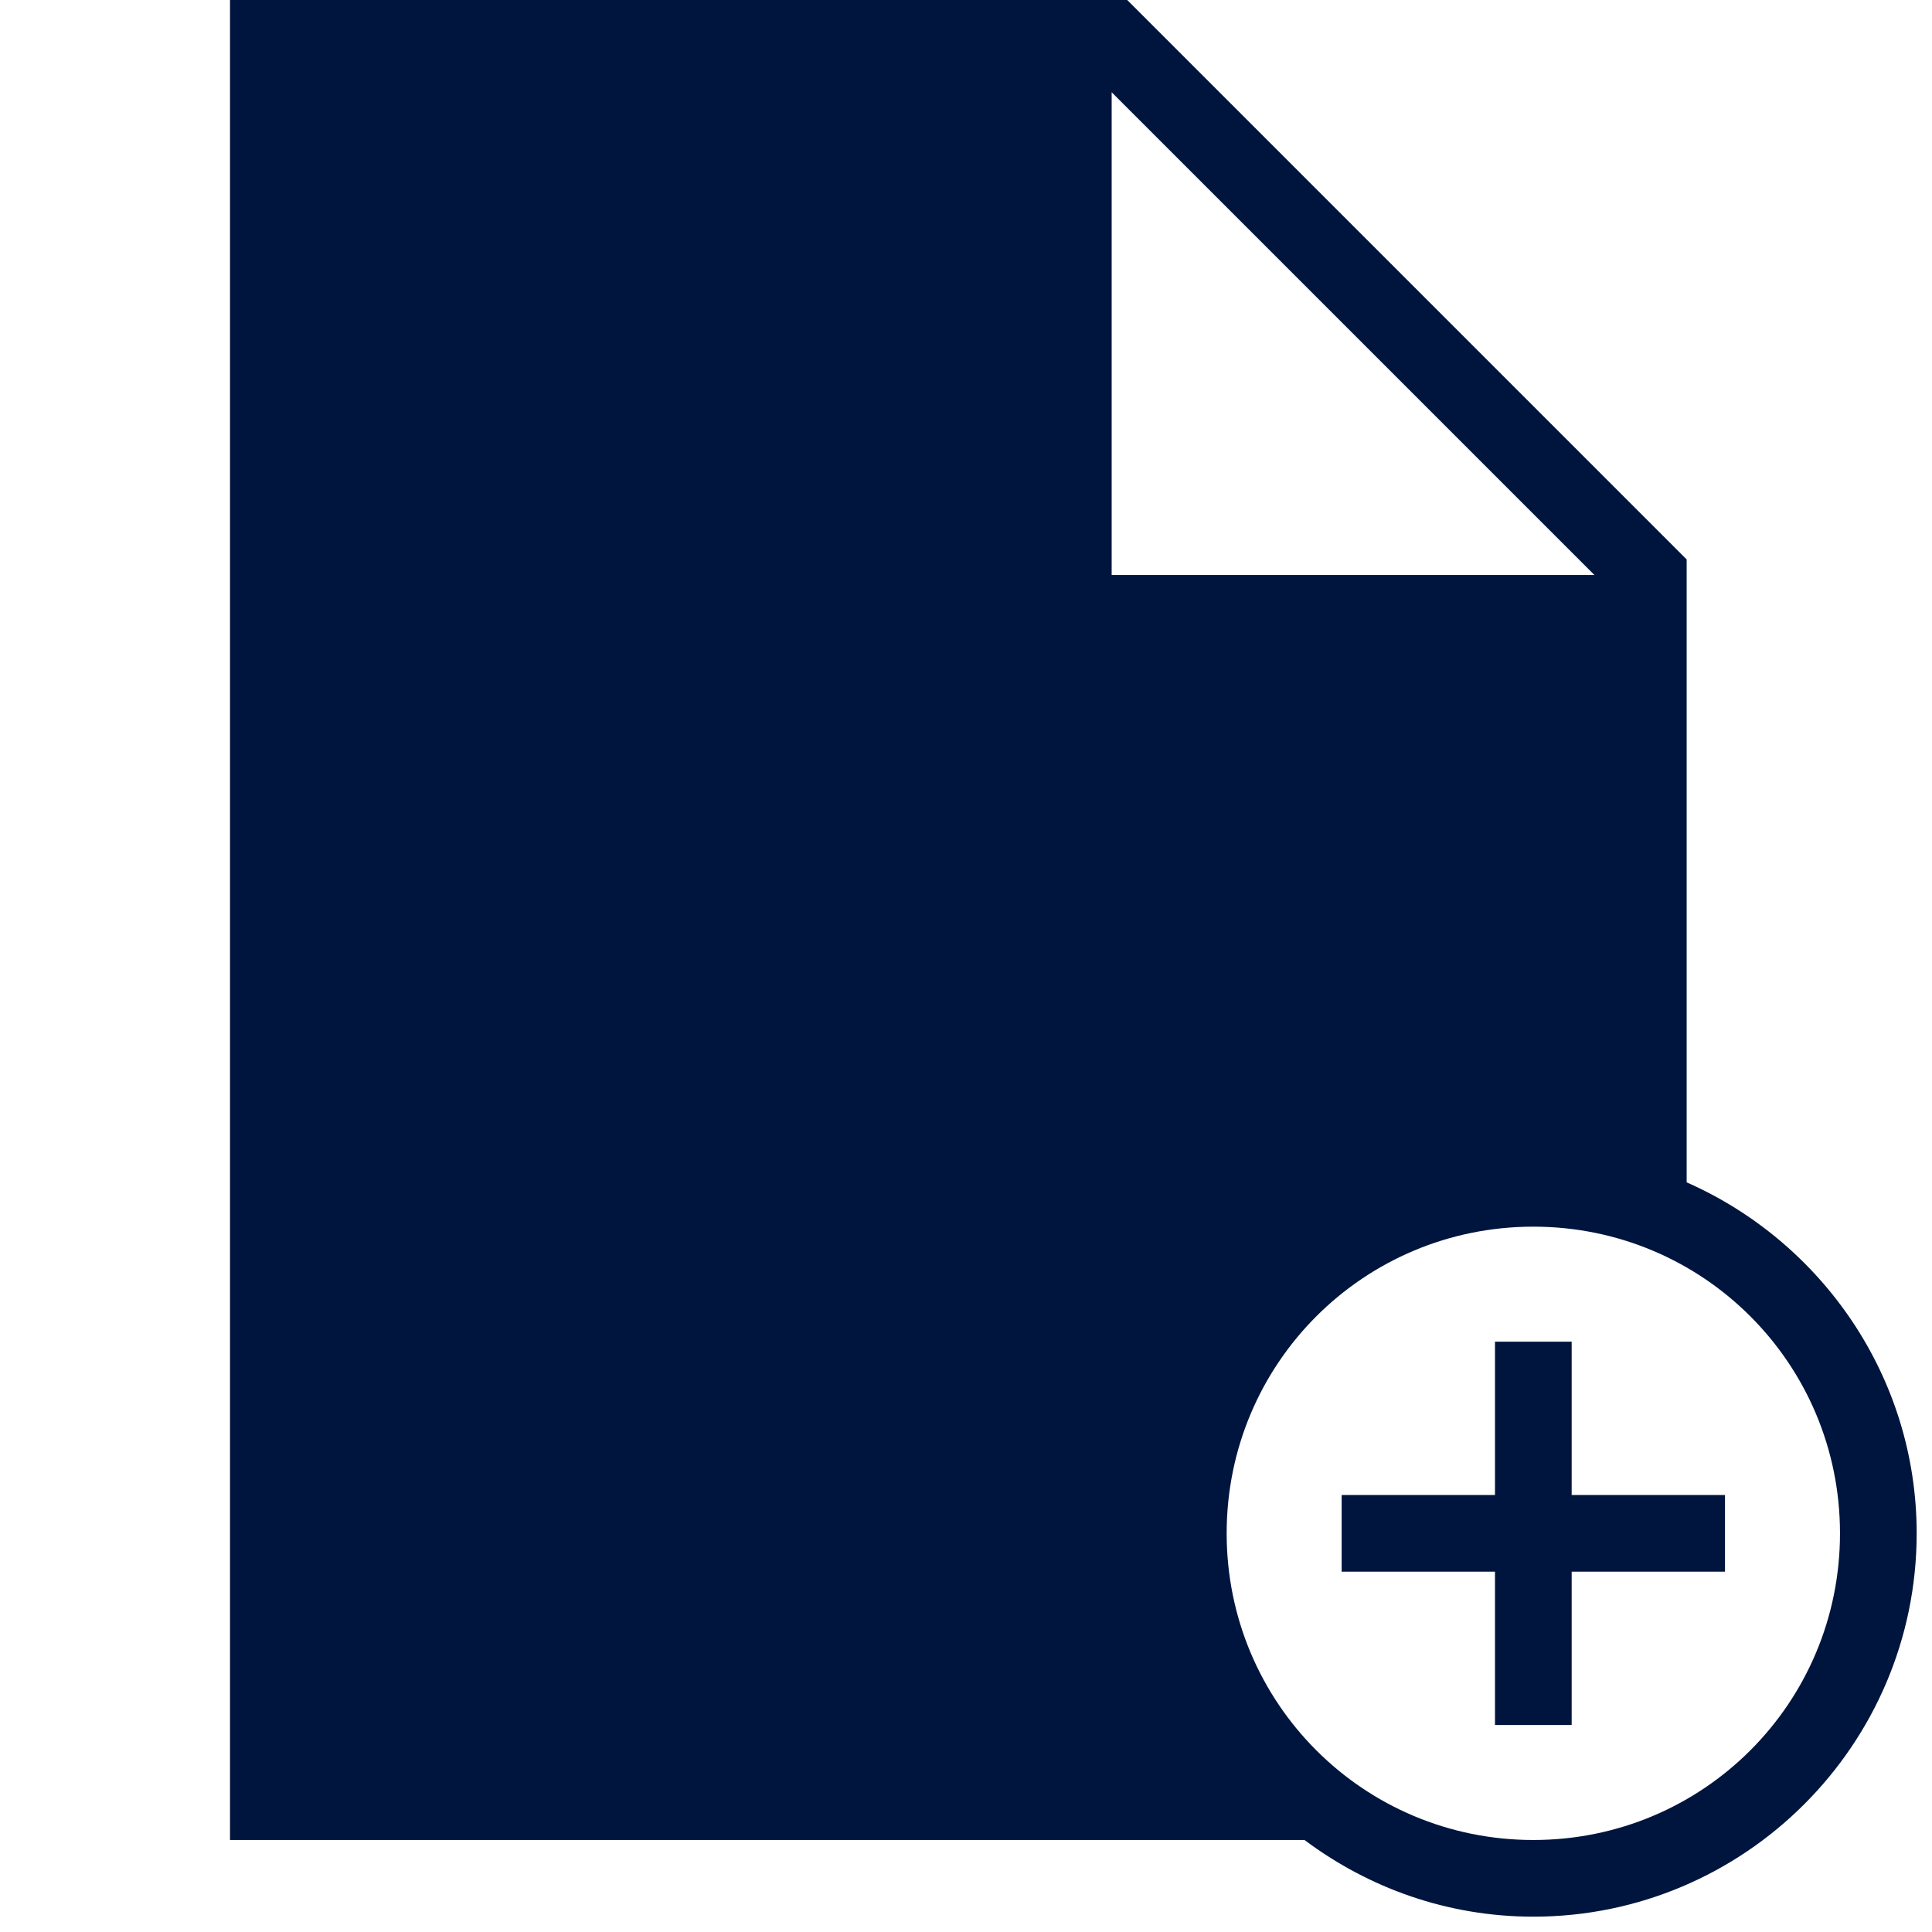 <?xml version="1.0" encoding="UTF-8"?>
<svg xmlns="http://www.w3.org/2000/svg" xmlns:xlink="http://www.w3.org/1999/xlink" width="256pt" height="256pt" viewBox="0 0 256 256" version="1.1">
<g id="surface1">
<path style=" stroke:none;fill-rule:nonzero;fill:#00153D;fill-opacity:1;" d="M 30.477 0 L 30.477 243.809 L 172.855 243.809 C 181.328 250.16 191.805 253.969 203.176 253.969 C 231.172 253.969 253.969 231.172 253.969 203.176 C 253.969 182.422 241.367 164.543 223.492 156.668 L 223.492 74.129 L 149.363 0 Z M 147.301 12.223 L 211.27 76.191 L 147.301 76.191 Z M 203.176 162.539 C 225.676 162.539 243.809 180.676 243.809 203.176 C 243.809 225.676 225.676 243.809 203.176 243.809 C 180.676 243.809 162.539 225.676 162.539 203.176 C 162.539 180.676 180.676 162.539 203.176 162.539 Z M 198.094 177.777 L 198.094 198.094 L 177.777 198.094 L 177.777 208.254 L 198.094 208.254 L 198.094 228.57 L 208.254 228.57 L 208.254 208.254 L 228.57 208.254 L 228.57 198.094 L 208.254 198.094 L 208.254 177.777 Z "/>
</g>
</svg>
